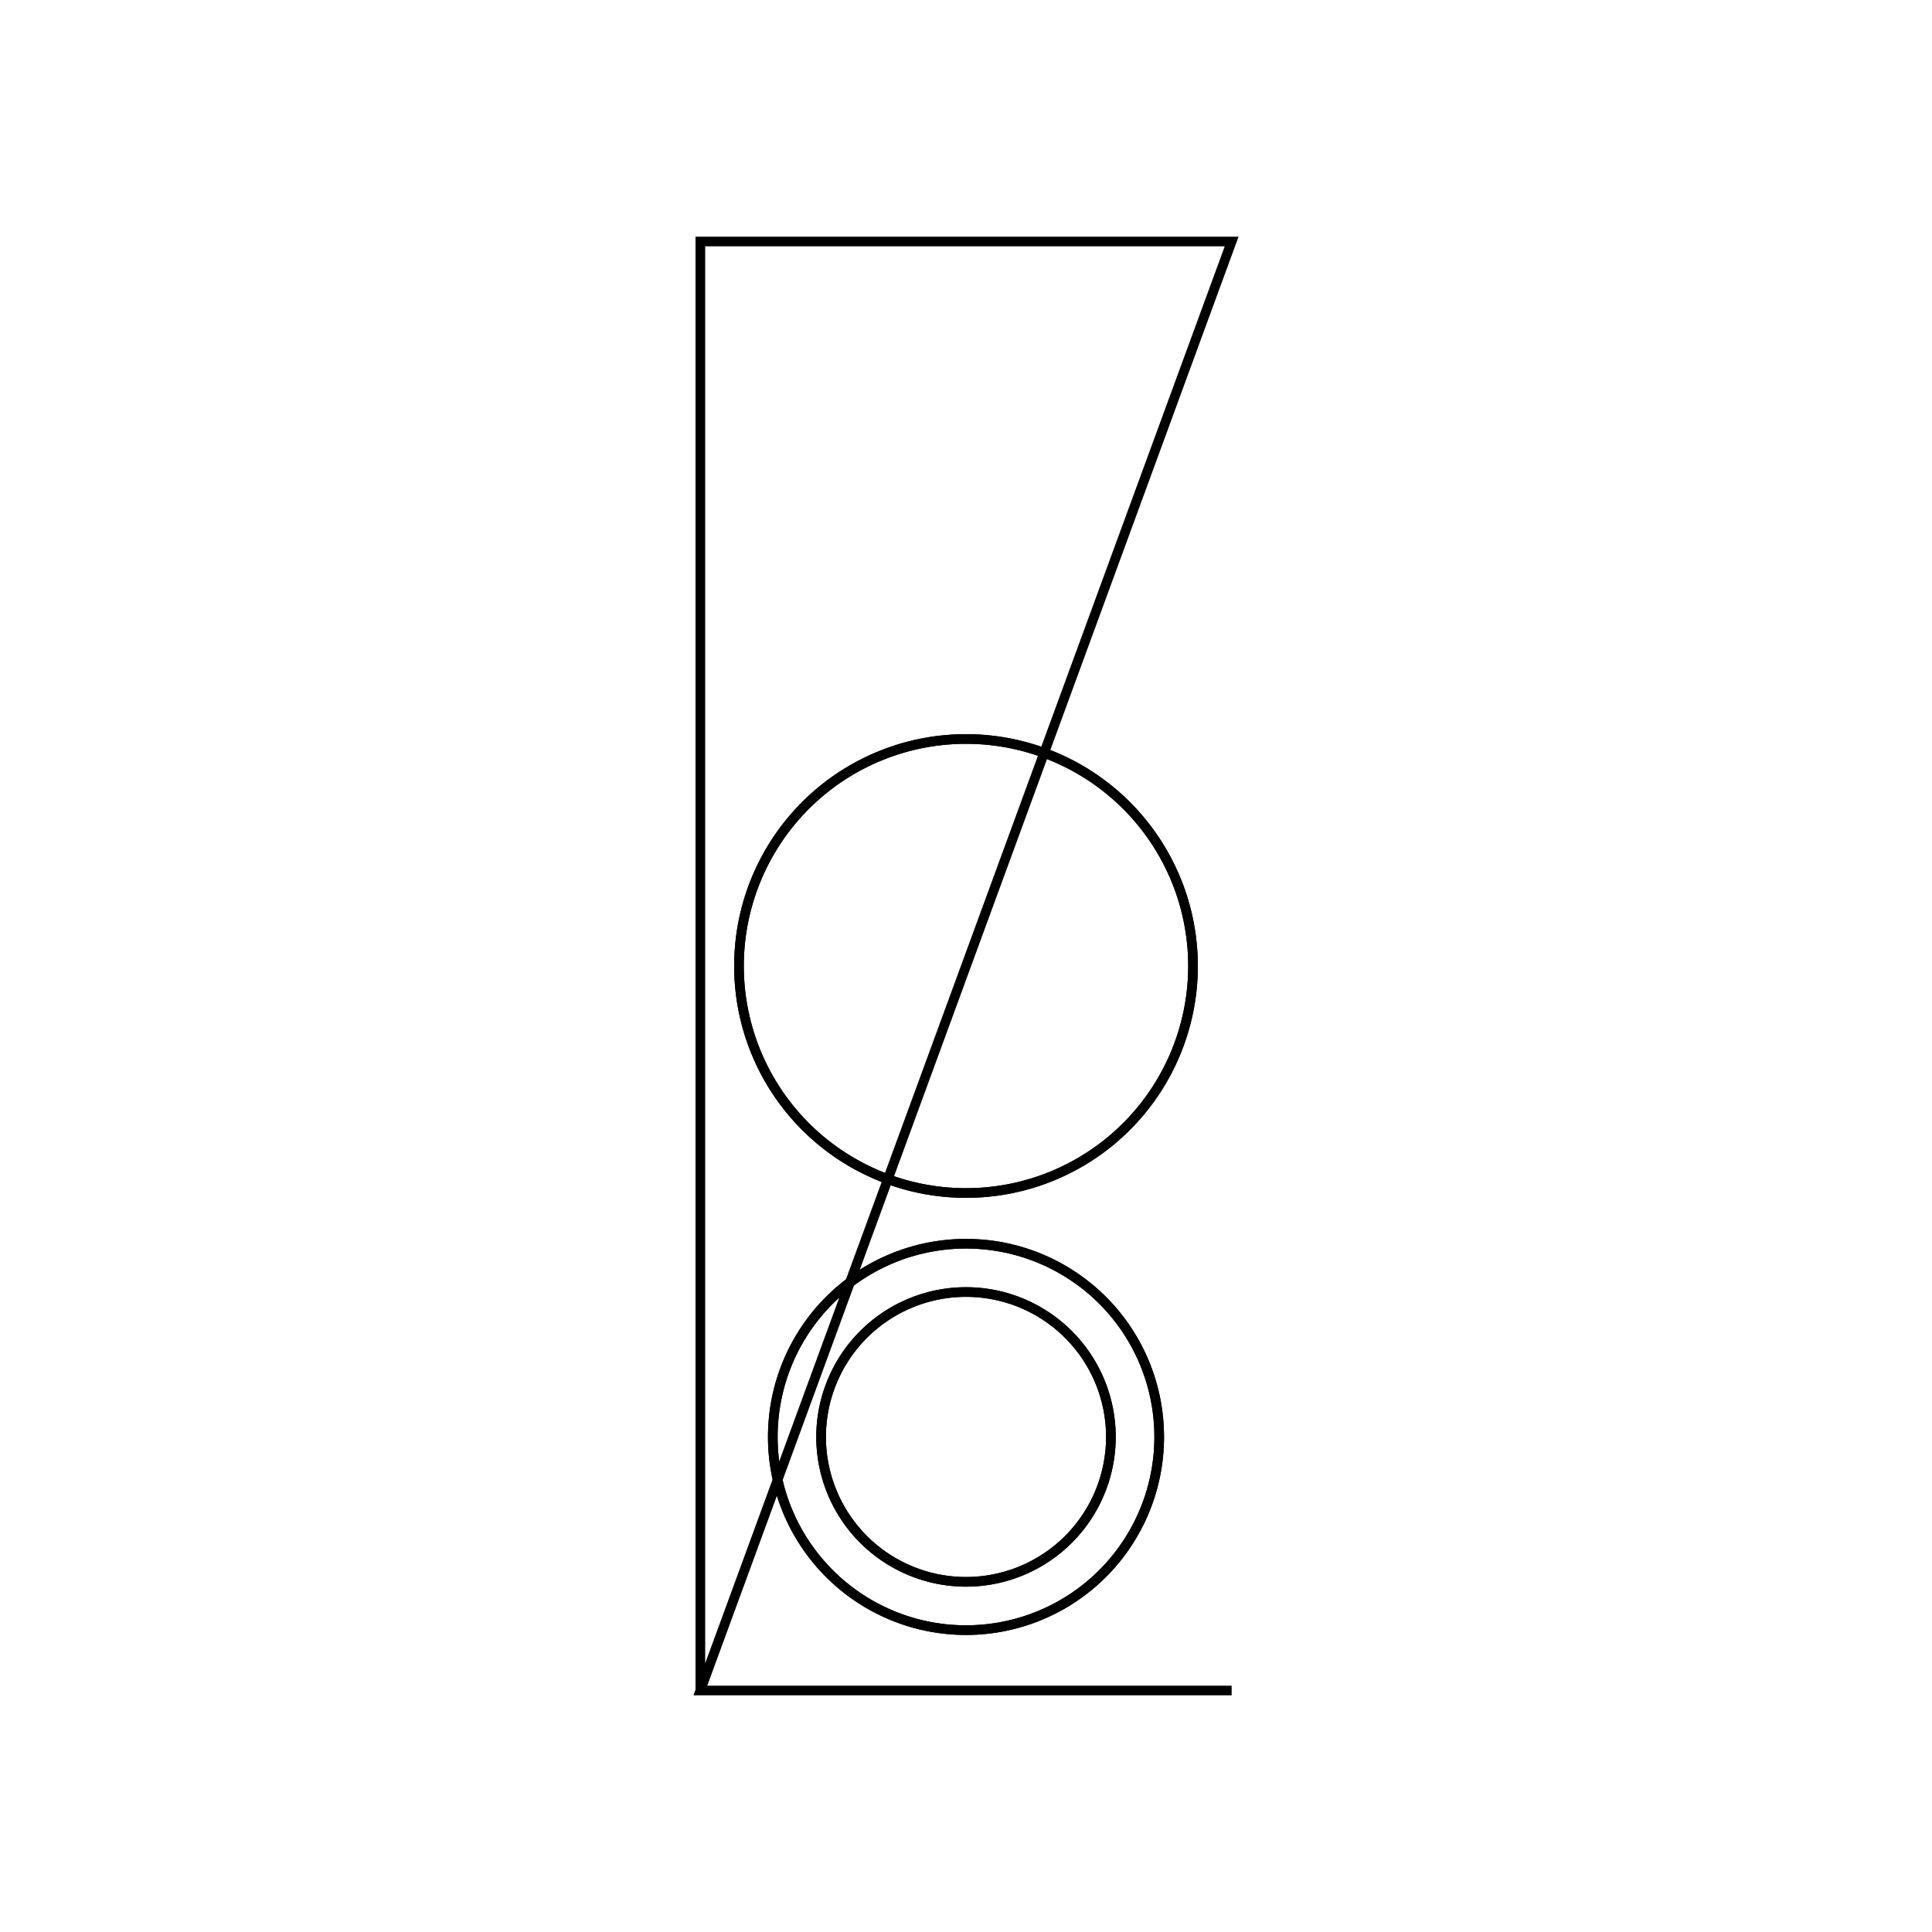 <svg version='1.1' x='0px' y='0px' viewBox='-10 -10 20 20' xmlns='http://www.w3.org/2000/svg'><style>path{stroke:black; stroke-width: 0.1; fill: transparent}</style><path d='M2.35,0,A2.35,2.35,0,0,1,-2.35,2.8779199779962803e-16,A2.35,2.35,0,0,1,2.35,-5.755839955992561e-16,Z'/>
<path d='M1.5,4.875,A1.5,1.5,0,0,1,-1.5,4.875,A1.5,1.5,0,0,1,1.5,4.875,Z'/>
<path d='M1.5,4.875,A1.5,1.5,0,0,1,-1.5,4.875,A1.5,1.5,0,0,1,1.5,4.875,Z'/>
<path d='M2,4.875,A2,2,0,0,1,-2,4.875,A2,2,0,0,1,2,4.875,Z'/>
<path d='M2,4.875,A2,2,0,0,1,-2,4.875,A2,2,0,0,1,2,4.875,Z'/>
<path d='M-2.75,7.5,L2.75,7.5,L-2.75,7.5,L-2.75,-7.5,L2.75,-7.5,Z'/>
<path d='M2.35,0,A2.35,2.35,0,0,1,-2.35,2.8779199779962803e-16,A2.35,2.35,0,0,1,2.35,-5.755839955992561e-16,Z'/></svg>